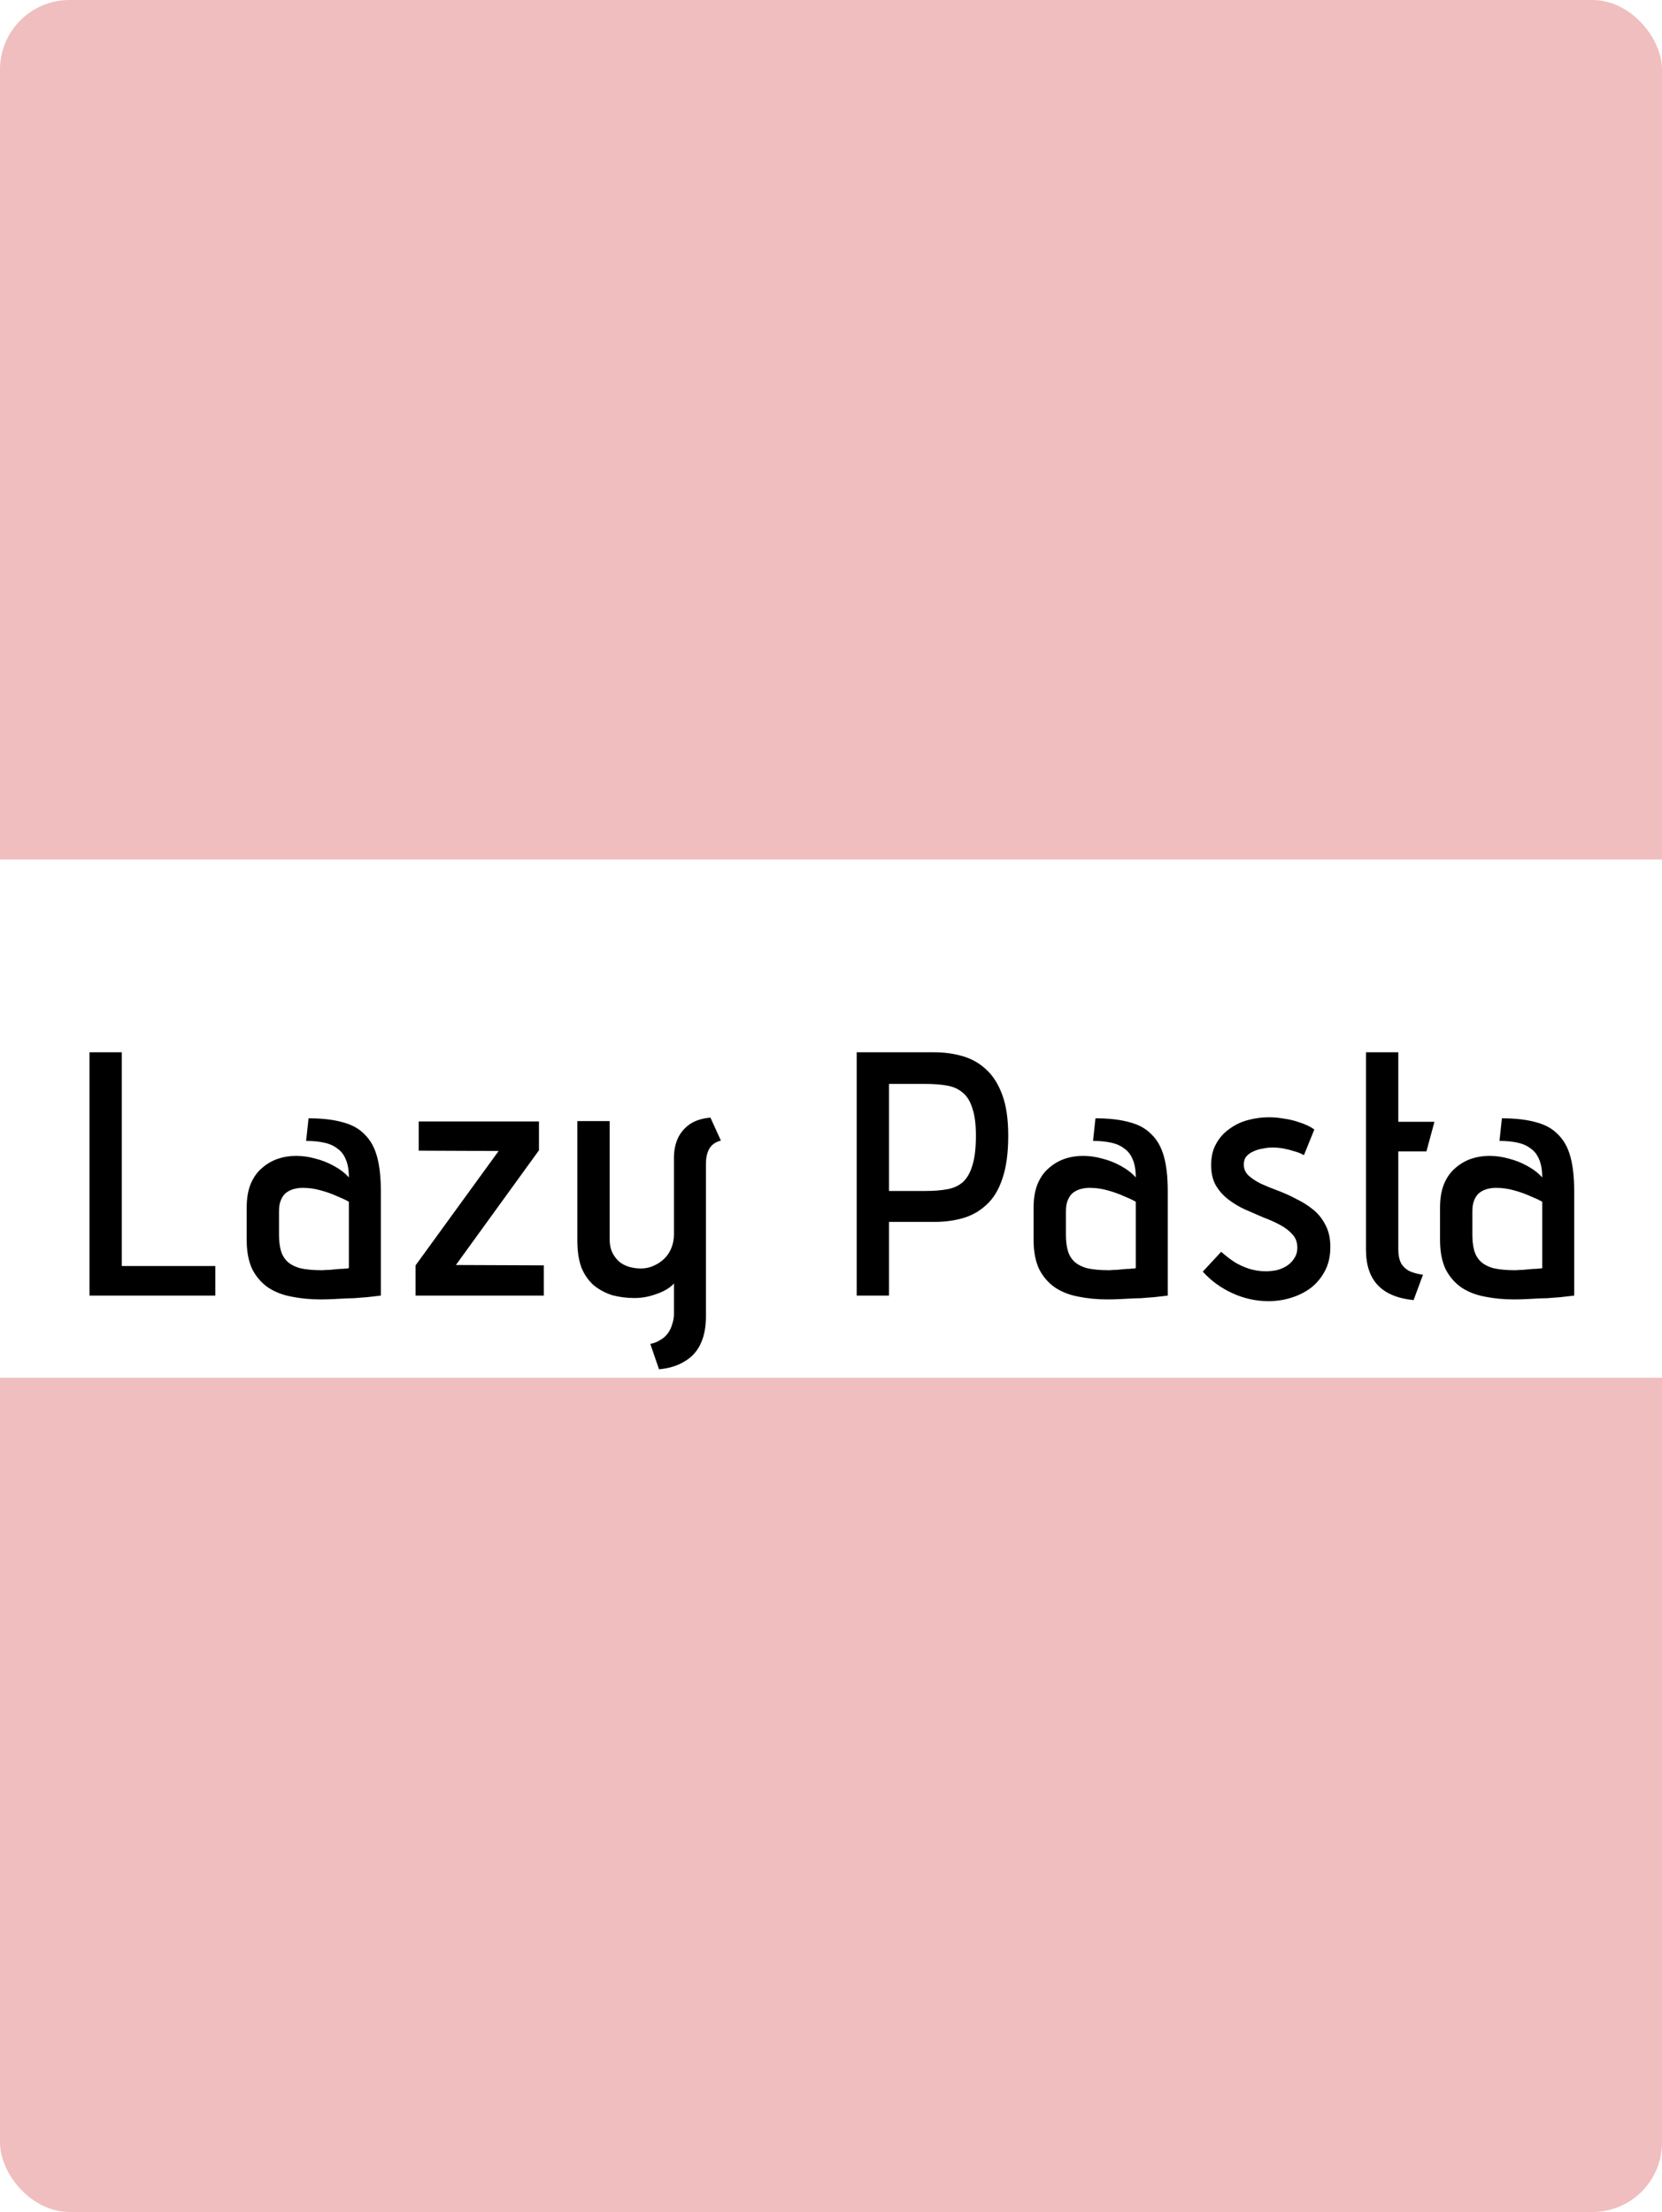 <svg width="263" height="350" viewBox="0 0 263 350" fill="none" xmlns="http://www.w3.org/2000/svg">
<rect width="263" height="350" rx="11" fill="#F0BEBE"/>
<rect y="136" width="263" height="82" fill="white"/>
<g filter="url(#filter0_d_39_143)">
<path d="M14.159 201V162.5H19.274V196.325H34.069V201H14.159ZM55.206 182.3C55.206 181.127 55.041 180.173 54.711 179.44C54.418 178.707 53.978 178.138 53.391 177.735C52.841 177.295 52.145 176.983 51.301 176.8C50.458 176.617 49.505 176.525 48.441 176.525L48.826 172.95C50.953 172.95 52.731 173.152 54.161 173.555C55.628 173.922 56.801 174.563 57.681 175.48C58.598 176.36 59.258 177.533 59.661 179C60.065 180.467 60.266 182.282 60.266 184.445V201C59.863 201.037 59.386 201.092 58.836 201.165C58.286 201.238 57.681 201.293 57.021 201.33C56.361 201.403 55.664 201.44 54.931 201.44C54.234 201.477 53.52 201.513 52.786 201.55C52.09 201.587 51.411 201.605 50.751 201.605C49.101 201.605 47.561 201.458 46.131 201.165C44.738 200.908 43.51 200.432 42.446 199.735C41.383 199.002 40.539 198.03 39.916 196.82C39.33 195.573 39.036 194.033 39.036 192.2V187.085C39.036 185.655 39.238 184.427 39.641 183.4C40.081 182.337 40.668 181.493 41.401 180.87C42.135 180.21 42.959 179.715 43.876 179.385C44.83 179.055 45.819 178.89 46.846 178.89C47.873 178.89 48.9 179.037 49.926 179.33C50.953 179.587 51.925 179.972 52.841 180.485C53.794 180.998 54.583 181.603 55.206 182.3ZM55.206 186.15C54.766 185.893 54.143 185.6 53.336 185.27C52.529 184.903 51.65 184.592 50.696 184.335C49.779 184.078 48.844 183.95 47.891 183.95C47.451 183.95 47.011 184.005 46.571 184.115C46.131 184.225 45.728 184.408 45.361 184.665C44.995 184.922 44.701 185.307 44.481 185.82C44.261 186.297 44.151 186.902 44.151 187.635V191.375C44.151 192.292 44.243 193.098 44.426 193.795C44.609 194.492 44.94 195.078 45.416 195.555C45.893 196.032 46.571 196.398 47.451 196.655C48.368 196.875 49.559 196.985 51.026 196.985C51.393 196.948 51.76 196.93 52.126 196.93C52.529 196.893 52.914 196.857 53.281 196.82C53.648 196.783 53.978 196.765 54.271 196.765C54.565 196.728 54.785 196.71 54.931 196.71C55.114 196.673 55.206 196.655 55.206 196.655V186.15ZM85.287 173.445V178.01L72.141 196.16L86.056 196.215V201H65.761V196.215L78.906 178.12L66.257 178.065V173.445H85.287ZM114.074 176.47C113.23 176.69 112.625 177.112 112.259 177.735C111.892 178.358 111.709 179.183 111.709 180.21V204.3C111.709 205.987 111.434 207.417 110.884 208.59C110.334 209.8 109.49 210.735 108.354 211.395C107.254 212.092 105.897 212.513 104.284 212.66L102.909 208.645C103.495 208.535 104.009 208.333 104.449 208.04C104.925 207.783 105.329 207.435 105.659 206.995C105.989 206.555 106.227 206.06 106.374 205.51C106.557 204.997 106.649 204.447 106.649 203.86V199.075C106.319 199.478 105.805 199.863 105.109 200.23C104.449 200.56 103.715 200.835 102.909 201.055C102.102 201.275 101.277 201.385 100.434 201.385C99.187 201.385 98.014 201.238 96.914 200.945C95.85 200.615 94.879 200.102 93.999 199.405C93.156 198.672 92.496 197.737 92.019 196.6C91.579 195.427 91.359 193.978 91.359 192.255V173.39H96.474V192.09C96.474 192.86 96.602 193.538 96.859 194.125C97.152 194.712 97.519 195.207 97.959 195.61C98.399 195.977 98.912 196.252 99.499 196.435C100.122 196.618 100.764 196.71 101.424 196.71C102.157 196.71 102.835 196.563 103.459 196.27C104.119 195.977 104.687 195.592 105.164 195.115C105.64 194.638 106.007 194.07 106.264 193.41C106.52 192.75 106.649 192.053 106.649 191.32V179.11C106.649 178.12 106.832 177.167 107.199 176.25C107.602 175.333 108.225 174.563 109.069 173.94C109.949 173.317 111.067 172.95 112.424 172.84L114.074 176.47ZM147.887 162.5C149.427 162.5 150.894 162.702 152.287 163.105C153.717 163.508 154.964 164.205 156.027 165.195C157.127 166.185 157.989 167.542 158.612 169.265C159.236 170.952 159.547 173.097 159.547 175.7C159.547 178.45 159.236 180.723 158.612 182.52C158.026 184.28 157.182 185.655 156.082 186.645C155.019 187.635 153.791 188.332 152.397 188.735C151.004 189.138 149.501 189.34 147.887 189.34H140.682V201H135.567V162.5H147.887ZM140.682 184.445H146.457C147.777 184.445 148.932 184.353 149.922 184.17C150.912 183.987 151.737 183.602 152.397 183.015C153.057 182.392 153.552 181.512 153.882 180.375C154.249 179.202 154.432 177.643 154.432 175.7C154.432 173.903 154.249 172.473 153.882 171.41C153.552 170.31 153.057 169.485 152.397 168.935C151.737 168.348 150.912 167.963 149.922 167.78C148.932 167.597 147.777 167.505 146.457 167.505H140.682V184.445ZM179.73 182.3C179.73 181.127 179.565 180.173 179.235 179.44C178.941 178.707 178.501 178.138 177.915 177.735C177.365 177.295 176.668 176.983 175.825 176.8C174.981 176.617 174.028 176.525 172.965 176.525L173.35 172.95C175.476 172.95 177.255 173.152 178.685 173.555C180.151 173.922 181.325 174.563 182.205 175.48C183.121 176.36 183.781 177.533 184.185 179C184.588 180.467 184.79 182.282 184.79 184.445V201C184.386 201.037 183.91 201.092 183.36 201.165C182.81 201.238 182.205 201.293 181.545 201.33C180.885 201.403 180.188 201.44 179.455 201.44C178.758 201.477 178.043 201.513 177.31 201.55C176.613 201.587 175.935 201.605 175.275 201.605C173.625 201.605 172.085 201.458 170.655 201.165C169.261 200.908 168.033 200.432 166.97 199.735C165.906 199.002 165.063 198.03 164.44 196.82C163.853 195.573 163.56 194.033 163.56 192.2V187.085C163.56 185.655 163.761 184.427 164.165 183.4C164.605 182.337 165.191 181.493 165.925 180.87C166.658 180.21 167.483 179.715 168.4 179.385C169.353 179.055 170.343 178.89 171.37 178.89C172.396 178.89 173.423 179.037 174.45 179.33C175.476 179.587 176.448 179.972 177.365 180.485C178.318 180.998 179.106 181.603 179.73 182.3ZM179.73 186.15C179.29 185.893 178.666 185.6 177.86 185.27C177.053 184.903 176.173 184.592 175.22 184.335C174.303 184.078 173.368 183.95 172.415 183.95C171.975 183.95 171.535 184.005 171.095 184.115C170.655 184.225 170.251 184.408 169.885 184.665C169.518 184.922 169.225 185.307 169.005 185.82C168.785 186.297 168.675 186.902 168.675 187.635V191.375C168.675 192.292 168.766 193.098 168.95 193.795C169.133 194.492 169.463 195.078 169.94 195.555C170.416 196.032 171.095 196.398 171.975 196.655C172.891 196.875 174.083 196.985 175.55 196.985C175.916 196.948 176.283 196.93 176.65 196.93C177.053 196.893 177.438 196.857 177.805 196.82C178.171 196.783 178.501 196.765 178.795 196.765C179.088 196.728 179.308 196.71 179.455 196.71C179.638 196.673 179.73 196.655 179.73 196.655V186.15ZM206.337 178.78C205.897 178.523 205.402 178.322 204.852 178.175C204.302 177.992 203.734 177.845 203.147 177.735C202.561 177.625 201.956 177.57 201.332 177.57C200.856 177.57 200.361 177.625 199.847 177.735C199.334 177.808 198.839 177.955 198.362 178.175C197.922 178.358 197.556 178.615 197.262 178.945C196.969 179.275 196.822 179.715 196.822 180.265C196.822 180.925 197.061 181.493 197.537 181.97C198.051 182.447 198.711 182.887 199.517 183.29C200.324 183.657 201.222 184.023 202.212 184.39C203.202 184.757 204.174 185.197 205.127 185.71C206.117 186.187 207.016 186.755 207.822 187.415C208.629 188.075 209.271 188.882 209.747 189.835C210.261 190.788 210.517 191.943 210.517 193.3C210.517 194.73 210.242 195.977 209.692 197.04C209.142 198.103 208.409 199.002 207.492 199.735C206.576 200.432 205.531 200.963 204.357 201.33C203.184 201.697 201.974 201.88 200.727 201.88C198.747 201.88 196.841 201.458 195.007 200.615C193.174 199.772 191.616 198.635 190.332 197.205L193.247 194.07C193.944 194.693 194.659 195.243 195.392 195.72C196.126 196.16 196.896 196.508 197.702 196.765C198.546 197.022 199.407 197.15 200.287 197.15C200.837 197.15 201.406 197.095 201.992 196.985C202.579 196.838 203.111 196.618 203.587 196.325C204.101 195.995 204.504 195.592 204.797 195.115C205.127 194.638 205.292 194.07 205.292 193.41C205.292 192.567 205.036 191.87 204.522 191.32C204.046 190.77 203.404 190.275 202.597 189.835C201.791 189.395 200.892 188.992 199.902 188.625C198.949 188.222 197.977 187.8 196.987 187.36C196.034 186.92 195.154 186.388 194.347 185.765C193.541 185.142 192.881 184.39 192.367 183.51C191.891 182.63 191.652 181.585 191.652 180.375C191.652 179.055 191.909 177.937 192.422 177.02C192.936 176.067 193.632 175.278 194.512 174.655C195.392 173.995 196.382 173.518 197.482 173.225C198.582 172.932 199.682 172.785 200.782 172.785C201.589 172.785 202.396 172.858 203.202 173.005C204.046 173.115 204.871 173.317 205.677 173.61C206.521 173.867 207.291 174.233 207.987 174.71L206.337 178.78ZM221.271 193.74C221.271 194.583 221.418 195.298 221.711 195.885C222.041 196.435 222.499 196.857 223.086 197.15C223.673 197.407 224.369 197.59 225.176 197.7L223.691 201.715C221.161 201.458 219.273 200.67 218.026 199.35C216.779 198.03 216.156 196.16 216.156 193.74V162.5H221.271V173.5H226.991L225.726 178.175H221.271V193.74ZM244.045 182.3C244.045 181.127 243.88 180.173 243.55 179.44C243.257 178.707 242.817 178.138 242.23 177.735C241.68 177.295 240.984 176.983 240.14 176.8C239.297 176.617 238.344 176.525 237.28 176.525L237.665 172.95C239.792 172.95 241.57 173.152 243 173.555C244.467 173.922 245.64 174.563 246.52 175.48C247.437 176.36 248.097 177.533 248.5 179C248.904 180.467 249.105 182.282 249.105 184.445V201C248.702 201.037 248.225 201.092 247.675 201.165C247.125 201.238 246.52 201.293 245.86 201.33C245.2 201.403 244.504 201.44 243.77 201.44C243.074 201.477 242.359 201.513 241.625 201.55C240.929 201.587 240.25 201.605 239.59 201.605C237.94 201.605 236.4 201.458 234.97 201.165C233.577 200.908 232.349 200.432 231.285 199.735C230.222 199.002 229.379 198.03 228.755 196.82C228.169 195.573 227.875 194.033 227.875 192.2V187.085C227.875 185.655 228.077 184.427 228.48 183.4C228.92 182.337 229.507 181.493 230.24 180.87C230.974 180.21 231.799 179.715 232.715 179.385C233.669 179.055 234.659 178.89 235.685 178.89C236.712 178.89 237.739 179.037 238.765 179.33C239.792 179.587 240.764 179.972 241.68 180.485C242.634 180.998 243.422 181.603 244.045 182.3ZM244.045 186.15C243.605 185.893 242.982 185.6 242.175 185.27C241.369 184.903 240.489 184.592 239.535 184.335C238.619 184.078 237.684 183.95 236.73 183.95C236.29 183.95 235.85 184.005 235.41 184.115C234.97 184.225 234.567 184.408 234.2 184.665C233.834 184.922 233.54 185.307 233.32 185.82C233.1 186.297 232.99 186.902 232.99 187.635V191.375C232.99 192.292 233.082 193.098 233.265 193.795C233.449 194.492 233.779 195.078 234.255 195.555C234.732 196.032 235.41 196.398 236.29 196.655C237.207 196.875 238.399 196.985 239.865 196.985C240.232 196.948 240.599 196.93 240.965 196.93C241.369 196.893 241.754 196.857 242.12 196.82C242.487 196.783 242.817 196.765 243.11 196.765C243.404 196.728 243.624 196.71 243.77 196.71C243.954 196.673 244.045 196.655 244.045 196.655V186.15Z" fill="black"/>
</g>
<defs>
<filter id="filter0_d_39_143" x="10.159" y="162.5" width="242.946" height="58.16" filterUnits="userSpaceOnUse" color-interpolation-filters="sRGB">
<feFlood flood-opacity="0" result="BackgroundImageFix"/>
<feColorMatrix in="SourceAlpha" type="matrix" values="0 0 0 0 0 0 0 0 0 0 0 0 0 0 0 0 0 0 127 0" result="hardAlpha"/>
<feOffset dy="4"/>
<feGaussianBlur stdDeviation="2"/>
<feComposite in2="hardAlpha" operator="out"/>
<feColorMatrix type="matrix" values="0 0 0 0 1 0 0 0 0 1 0 0 0 0 1 0 0 0 0.25 0"/>
<feBlend mode="normal" in2="BackgroundImageFix" result="effect1_dropShadow_39_143"/>
<feBlend mode="normal" in="SourceGraphic" in2="effect1_dropShadow_39_143" result="shape"/>
</filter>
</defs>
</svg>
